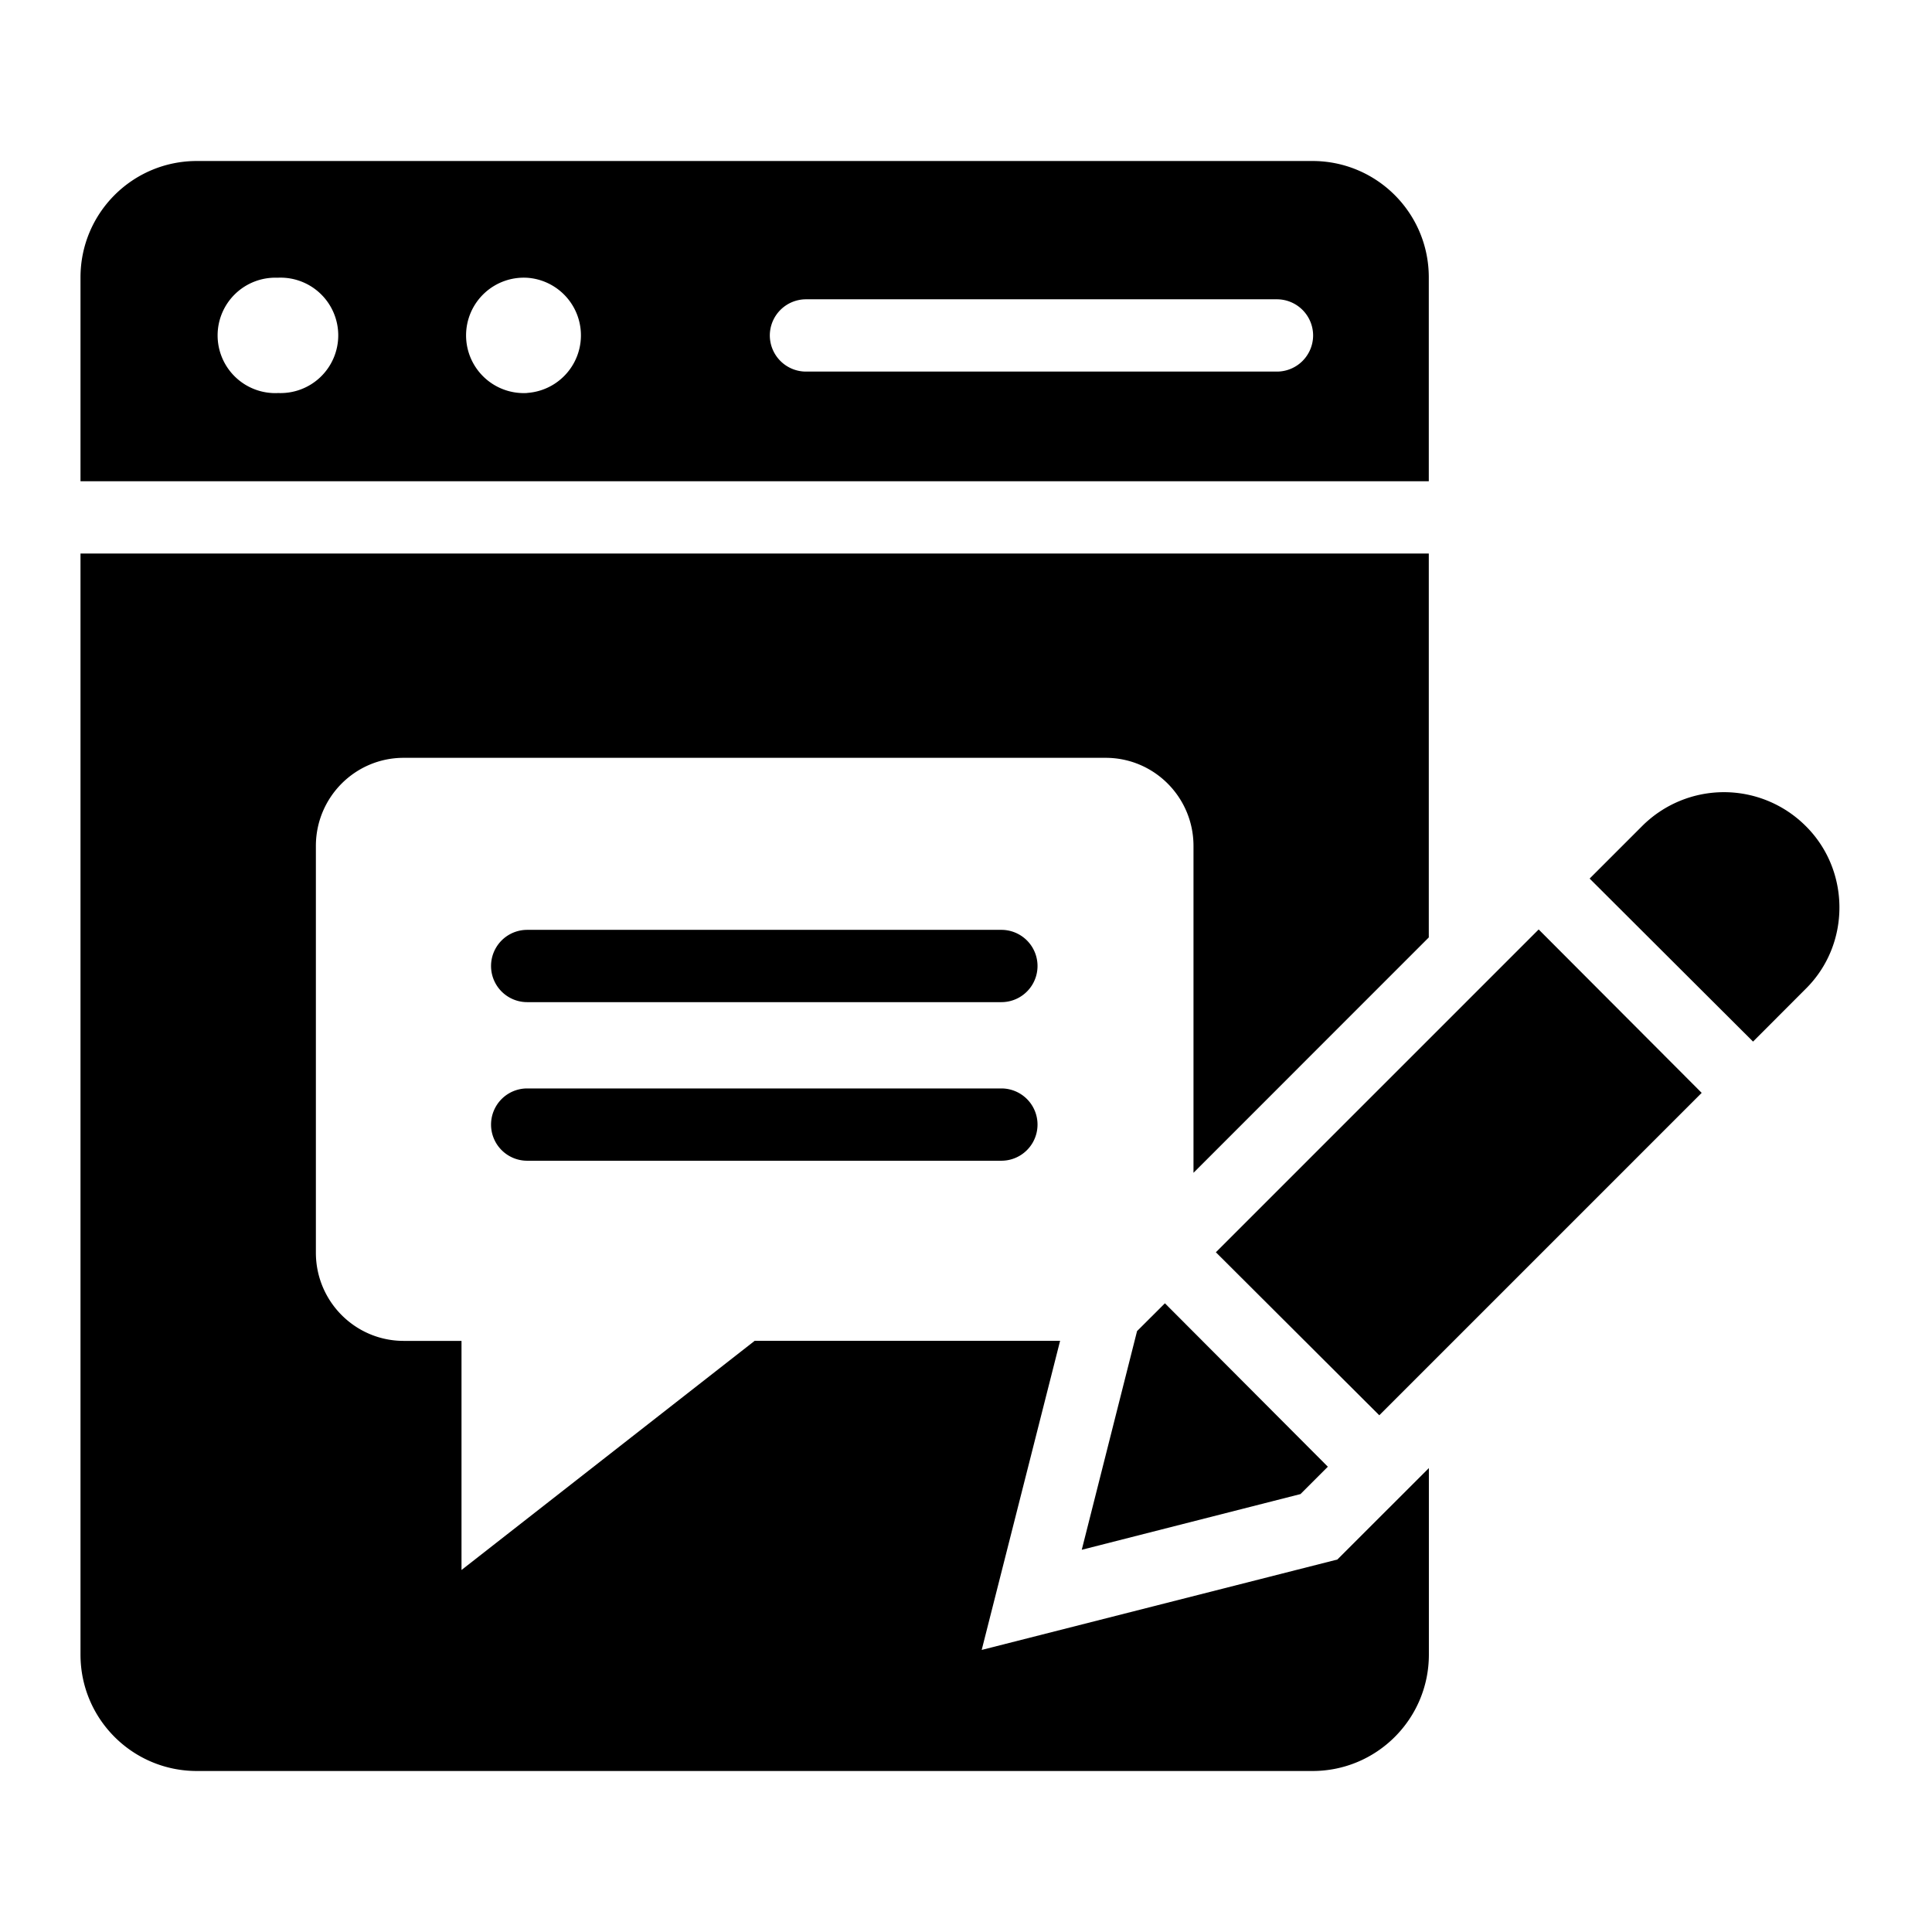 <svg xmlns="http://www.w3.org/2000/svg" fill="none" viewBox="0 0 24 24">
  <path fill="#000" d="m12.195 20.496.974-3.84H9.375l-3.642 2.847v-2.846h-.718c-.602 0-1.091-.49-1.091-1.096v-5.052c0-.606.489-1.095 1.09-1.095h8.721c.602 0 1.091.49 1.091 1.095v4.06l2.923-2.924V6.876H1v13.678c0 .8.647 1.446 1.446 1.446h13.858c.799 0 1.446-.647 1.446-1.446v-2.317l-1.137 1.136zM17.749 3.446c0-.8-.647-1.446-1.446-1.446H2.446C1.646 2 1 2.647 1 3.446v2.532h16.749zM3.447 4.883a.717.717 0 1 1 0-1.433.717.717 0 1 1 0 1.432m3.103 0a.717.717 0 1 1 .006-1.431.717.717 0 0 1-.006 1.43m9.313-.265h-5.85a.45.45 0 0 1-.45-.45.45.45 0 0 1 .45-.448h5.85a.45.45 0 0 1 .449.449.45.45 0 0 1-.45.449"/>
  <path fill="#000" d="m14.125 16.535-.687 2.717 2.717-.692.34-.34-2.024-2.03zM15.104 15.556l2.03 2.025 4.005-4.005-2.025-2.03zM22.428 10.258a1.437 1.437 0 0 0-2.025 0l-.656.656 2.03 2.025.65-.651c.284-.279.423-.647.423-1.015s-.14-.737-.422-1.015M12.439 11.551h-5.89a.449.449 0 1 0 0 .898h5.891a.449.449 0 1 0-.001-.898M12.439 13.521h-5.89a.449.449 0 1 0 0 .898h5.891a.449.449 0 1 0-.001-.898"/>
</svg>
